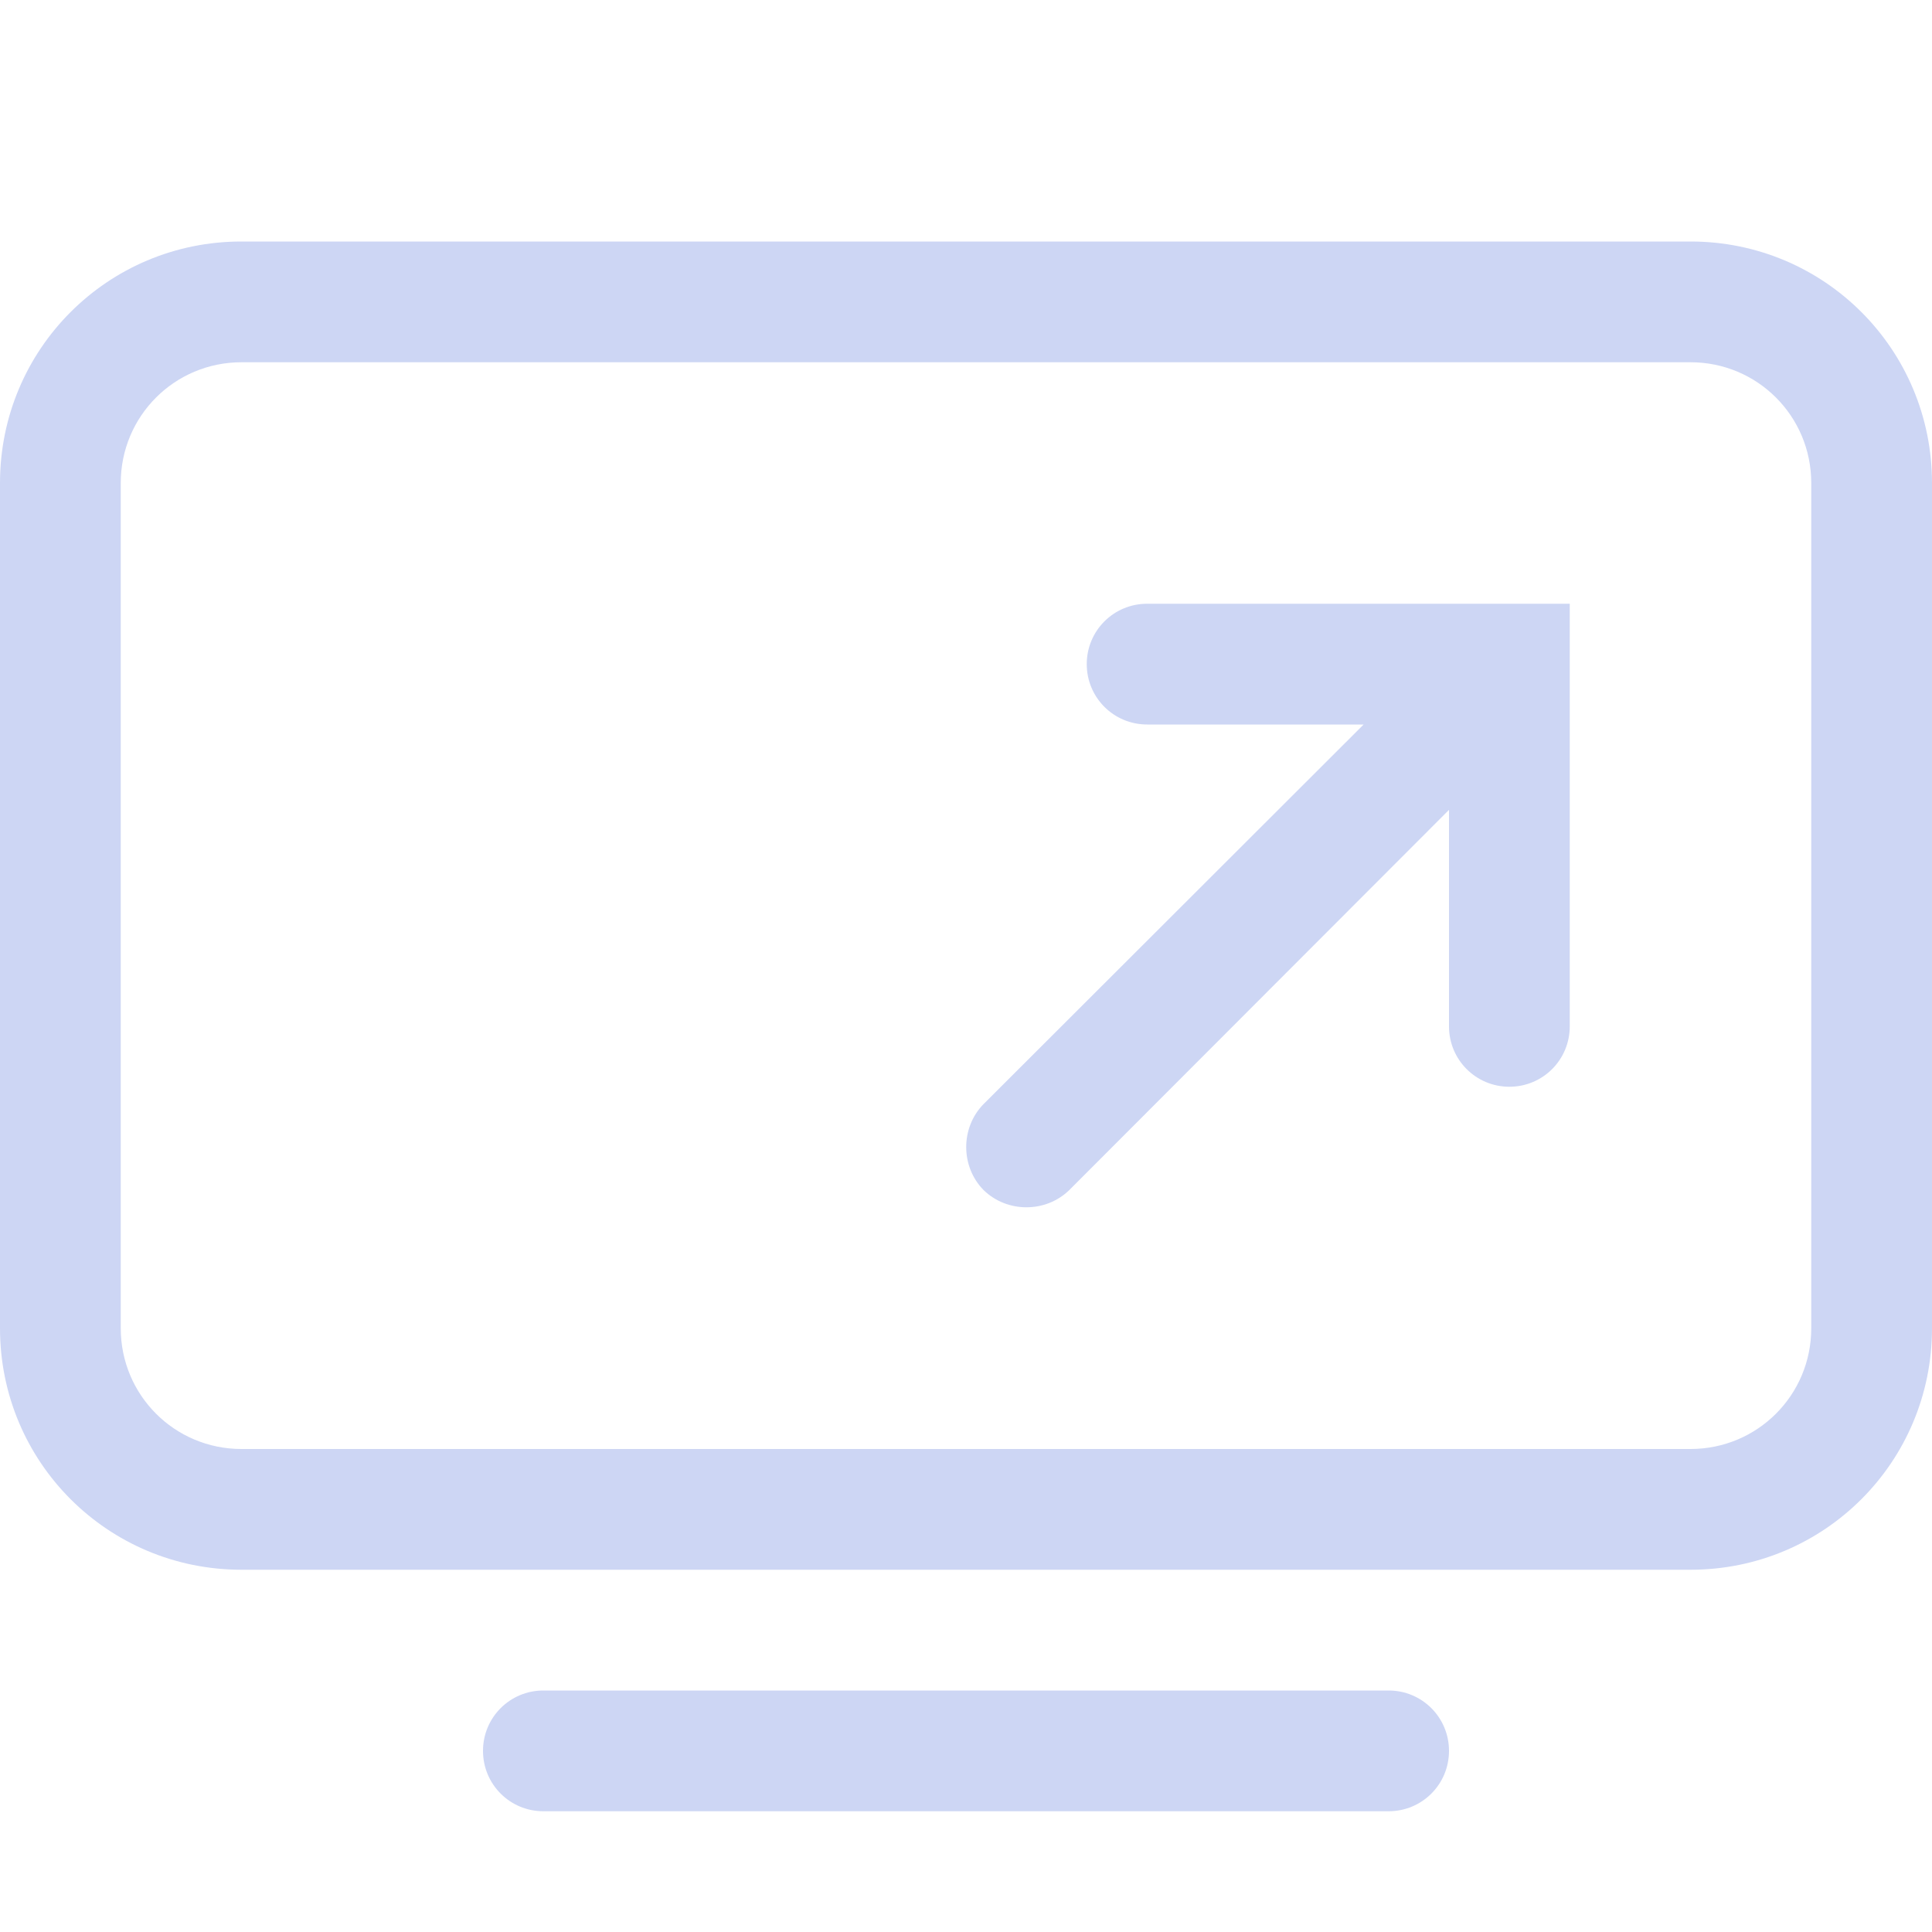 <svg width="16px" height="16px" version="1.1" viewBox="0 0 16 16" xmlns="http://www.w3.org/2000/svg">
 <path d="m9.5 5c-0.277 0-0.5 0.223-0.5 0.5s0.223 0.5 0.5 0.5h1.793l-3.148 3.144c-0.191 0.195-0.191 0.516 0 0.711 0.195 0.191 0.516 0.191 0.711 0l3.144-3.148v1.793c0 0.277 0.223 0.5 0.5 0.5s0.5-0.223 0.5-0.5v-3.5z" fill="#cdd6f4"/>
 <path d="m4.5 14h7c0.277 0 0.5 0.223 0.5 0.5s-0.223 0.5-0.5 0.5h-7c-0.277 0-0.5-0.223-0.5-0.5s0.223-0.5 0.5-0.5z" fill="#cdd6f4"/>
 <path d="m2 2c-1.108 0-2 0.892-2 2v7c0 1.108 0.892 2 2 2h12c1.108 0 2-0.892 2-2v-7c0-1.108-0.892-2-2-2zm0 1h12c0.554 0 1 0.446 1 1v7c0 0.554-0.446 1-1 1h-12c-0.554 0-1-0.446-1-1v-7c0-0.554 0.446-1 1-1z" fill="#cdd6f4"/>
</svg>
